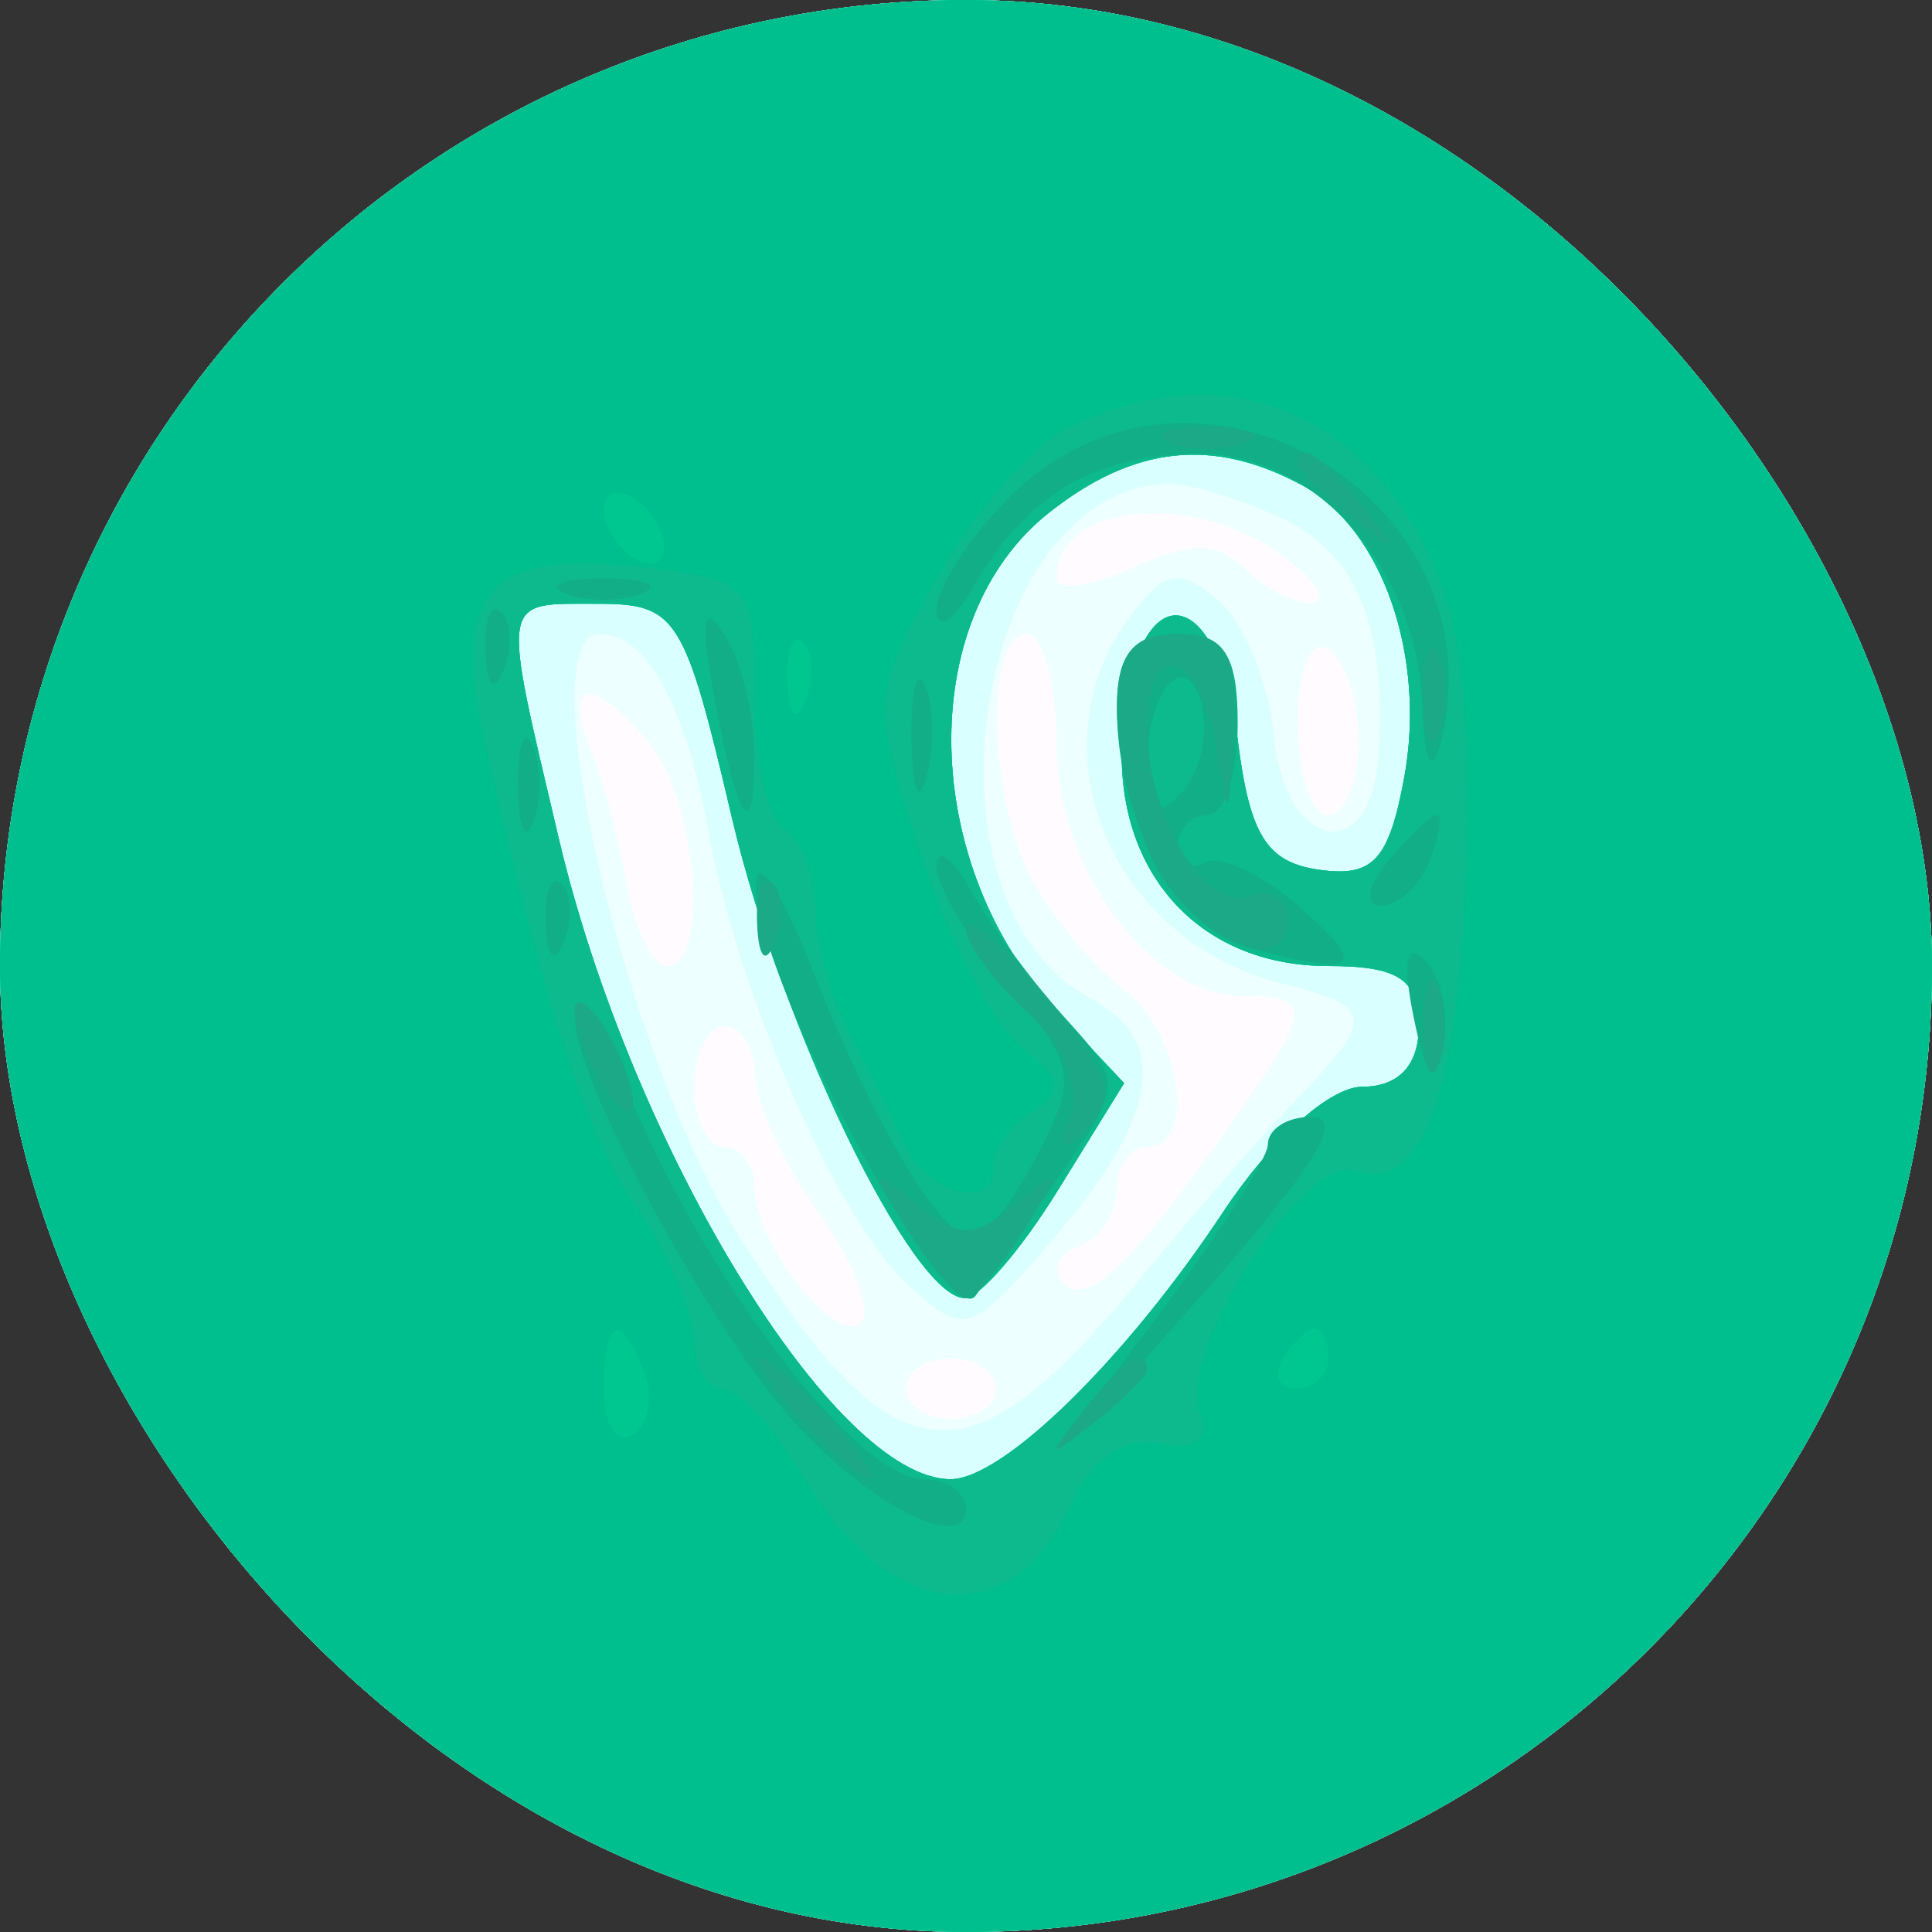 <svg width="64" height="64" viewBox="0 0 64 64" fill="none" xmlns="http://www.w3.org/2000/svg">
<rect x="0" y="0" width="64" height="64" fill="#333333" stroke="none"/>
<g clip-path="url(#clip0_1_226)">
<path fill-rule="evenodd" clip-rule="evenodd" d="M0 32V64H32H64V32V0H32H0V32Z" fill="#FFFBFF"/>
<path fill-rule="evenodd" clip-rule="evenodd" d="M0 32V64H32H64V32V0H32H0V32ZM42.559 18.468C43.626 19.276 44.028 19.951 43.45 19.968C42.873 19.986 41.872 19.472 41.227 18.827C40.338 17.938 39.443 17.933 37.527 18.806C36.137 19.439 35 19.592 35 19.145C35 16.642 39.6 16.23 42.559 18.468ZM35 24.686C35 28.785 38.13 33 41.174 33C43.514 33 43.473 33.412 40.75 37.264C37.415 41.98 35.986 43.325 35.202 42.482C34.816 42.066 35.063 41.525 35.75 41.28C36.438 41.034 37 40.196 37 39.417C37 38.638 37.45 38 38 38C39.666 38 39.119 34.203 37.25 32.795C36.288 32.069 34.938 30.475 34.25 29.251C32.756 26.594 32.587 21 34 21C34.55 21 35 22.658 35 24.686ZM45 24.559C45 25.902 44.55 27 44 27C43.45 27 43 25.623 43 23.941C43 22.156 43.417 21.139 44 21.5C44.55 21.84 45 23.216 45 24.559ZM21.608 24.75C23.105 26.722 23.473 32 22.113 32C21.626 32 21.015 30.762 20.755 29.25C20.495 27.738 19.946 25.712 19.534 24.75C19.123 23.788 19.122 23 19.533 23C19.943 23 20.877 23.788 21.608 24.75ZM25 35.596C25 36.473 25.949 38.524 27.109 40.153C28.269 41.782 28.907 43.426 28.527 43.806C27.705 44.628 25 41.18 25 39.309C25 38.589 24.55 38 24 38C23.45 38 23 37.1 23 36C23 34.9 23.45 34 24 34C24.55 34 25 34.718 25 35.596ZM33 46C33 46.55 32.325 47 31.5 47C30.675 47 30 46.55 30 46C30 45.45 30.675 45 31.5 45C32.325 45 33 45.45 33 46Z" fill="#EEFFFF"/>
<path fill-rule="evenodd" clip-rule="evenodd" d="M0 32V64H32H64V32V0H32H0V32ZM42.376 17.125C44.938 18.293 45.947 20.71 45.665 25C45.417 28.755 42.568 28.2 42.192 24.324C42.023 22.578 41.187 20.57 40.334 19.862C39.043 18.79 38.551 18.893 37.392 20.479C34.177 24.876 36.817 31.163 42.475 32.583C45.527 33.349 45.572 33.696 42.969 36.395C41.852 37.553 39.54 40.205 37.832 42.288C32.011 49.387 29.705 49.163 24.513 40.995C20.676 34.961 17.44 21 19.878 21C21.409 21 22.717 23.375 23.456 27.5C24.427 32.918 27.758 40.471 30.12 42.608C31.982 44.294 32.164 44.231 34.987 40.93C38.407 36.929 38.755 34.475 36.105 33.056C30.154 29.871 32.241 16.194 38.703 16.03C39.365 16.014 41.017 16.506 42.376 17.125Z" fill="#D9FFFF"/>
<path fill-rule="evenodd" clip-rule="evenodd" d="M0 32V64H32H64V32V0H32H0V32ZM43.114 16.061C45.783 17.49 47.269 21.752 46.509 25.802C46.002 28.506 45.478 29.066 43.693 28.812C41.958 28.565 41.396 27.665 41 24.5C40.335 19.178 37.628 18.96 37.193 24.193C36.813 28.768 39.631 32 44 32C46.333 32 47 32.444 47 34C47 35.286 46.333 36 45.133 36C44.051 36 42.109 37.748 40.514 40.157C37.309 45.001 33.228 49 31.49 49C27.643 49 20.922 38.009 18.508 27.769C16.599 19.675 16.546 20 19.791 20C22.427 20 22.675 20.394 24.245 27.083C25.874 34.023 30.225 43 31.961 43C32.443 43 33.827 41.398 35.037 39.44L37.237 35.881L35.094 33.601C30.457 28.665 30.296 20.486 34.766 16.969C37.567 14.766 40.166 14.483 43.114 16.061Z" fill="#00C68F"/>
<path fill-rule="evenodd" clip-rule="evenodd" d="M0 32V64H32H64V32V0H32H0V32ZM43.114 16.061C45.783 17.49 47.269 21.752 46.509 25.802C46.002 28.506 45.478 29.066 43.693 28.812C41.958 28.565 41.396 27.665 41 24.5C40.335 19.178 37.628 18.96 37.193 24.193C36.813 28.768 39.631 32 44 32C46.333 32 47 32.444 47 34C47 35.286 46.333 36 45.133 36C44.051 36 42.109 37.748 40.514 40.157C37.309 45.001 33.228 49 31.49 49C27.643 49 20.922 38.009 18.508 27.769C16.599 19.675 16.546 20 19.791 20C22.427 20 22.675 20.394 24.245 27.083C25.874 34.023 30.225 43 31.961 43C32.443 43 33.827 41.398 35.037 39.44L37.237 35.881L35.094 33.601C30.457 28.665 30.296 20.486 34.766 16.969C37.567 14.766 40.166 14.483 43.114 16.061ZM22 18.118C22 18.668 21.55 18.84 21 18.5C20.45 18.16 20 17.432 20 16.882C20 16.332 20.45 16.16 21 16.5C21.55 16.84 22 17.568 22 18.118ZM26.683 23.188C26.364 23.985 26.127 23.748 26.079 22.583C26.036 21.529 26.272 20.939 26.604 21.271C26.936 21.603 26.972 22.466 26.683 23.188ZM21.349 45.468C21.659 46.275 21.482 47.202 20.956 47.527C20.43 47.852 20 47.191 20 46.059C20 43.644 20.556 43.401 21.349 45.468ZM44 45C44 45.55 43.523 46 42.941 46C42.359 46 42.16 45.55 42.5 45C42.84 44.45 43.316 44 43.559 44C43.802 44 44 44.45 44 45Z" fill="#00BF8E"/>
<path fill-rule="evenodd" clip-rule="evenodd" d="M35.381 14.162C34.216 14.727 32.26 16.972 31.035 19.152C28.855 23.029 28.844 23.226 30.49 28.261C31.416 31.091 32.922 33.981 33.837 34.684C35.185 35.72 35.247 36.129 34.165 36.843C33.43 37.327 32.868 38.123 32.915 38.612C33.057 40.09 30.768 39.607 30.014 38C29.627 37.175 28.791 35.494 28.155 34.264C27.52 33.034 27 31.148 27 30.073C27 28.998 26.55 27.84 26 27.5C25.45 27.16 25 25.158 25 23.05C25 19.401 24.83 19.199 21.428 18.802C16.055 18.175 14.875 19.56 16.149 25C18.307 34.221 19.42 37.569 21.186 40.154C22.184 41.614 23 43.527 23 44.404C23 45.282 23.425 46 23.943 46C24.462 46 25.676 47.336 26.641 48.969C29.477 53.771 33.58 54.136 35.518 49.759C36.149 48.334 37.211 47.62 38.395 47.825C39.654 48.043 40.097 47.696 39.742 46.771C38.979 44.783 43.208 38.225 44.888 38.791C47.17 39.56 48.416 35.943 48.577 28.079C48.695 22.383 48.288 19.908 46.83 17.436C44.325 13.192 39.96 11.943 35.381 14.162ZM43.114 16.061C45.783 17.49 47.269 21.752 46.509 25.802C46.002 28.506 45.478 29.066 43.693 28.812C41.958 28.565 41.396 27.665 41 24.5C40.335 19.178 37.628 18.96 37.193 24.193C36.813 28.768 39.631 32 44 32C46.333 32 47 32.444 47 34C47 35.286 46.333 36 45.133 36C44.051 36 42.109 37.748 40.514 40.157C37.309 45.001 33.228 49 31.49 49C27.643 49 20.922 38.009 18.508 27.769C16.599 19.675 16.546 20 19.791 20C22.427 20 22.675 20.394 24.245 27.083C25.874 34.023 30.225 43 31.961 43C32.443 43 33.827 41.398 35.037 39.44L37.237 35.881L35.094 33.601C30.457 28.665 30.296 20.486 34.766 16.969C37.567 14.766 40.166 14.483 43.114 16.061Z" fill="#0DBA8D"/>
<path fill-rule="evenodd" clip-rule="evenodd" d="M33.455 16.455C32.105 17.805 31.014 19.492 31.03 20.205C31.047 20.917 31.577 20.6 32.208 19.5C33.986 16.399 36.214 15.066 39.677 15.032C43.561 14.993 46.945 18.793 47.116 23.385C47.185 25.227 47.425 25.752 47.705 24.671C49.835 16.423 39.465 10.444 33.455 16.455ZM18.75 19.662C19.438 19.94 20.563 19.94 21.25 19.662C21.938 19.385 21.375 19.158 20 19.158C18.625 19.158 18.063 19.385 18.75 19.662ZM16.079 21.583C16.127 22.748 16.364 22.985 16.683 22.188C16.972 21.466 16.936 20.603 16.604 20.271C16.272 19.939 16.036 20.529 16.079 21.583ZM23.645 23C24.436 27.313 25.005 28.126 24.985 24.917C24.976 23.587 24.527 21.825 23.986 21C23.294 19.945 23.193 20.538 23.645 23ZM37 23.453C37 27.152 38.985 30.761 41.372 31.402C45.015 32.379 45.386 32.069 43.024 30.021C41.769 28.932 40.35 28.284 39.871 28.58C39.392 28.876 39 28.641 39 28.059C39 27.477 39.45 27 40 27C40.55 27 41 25.65 41 24C41 21.667 40.556 21 39 21C37.544 21 37 21.667 37 23.453ZM30.195 24.5C30.215 26.15 30.439 26.704 30.693 25.731C30.947 24.758 30.93 23.408 30.656 22.731C30.382 22.054 30.175 22.85 30.195 24.5ZM39.094 26.306C38.302 27.098 38 26.838 38 25.367C38 22.723 39.398 21.32 39.844 23.517C40.033 24.449 39.695 25.705 39.094 26.306ZM17.158 26C17.158 27.375 17.385 27.938 17.662 27.25C17.94 26.563 17.94 25.438 17.662 24.75C17.385 24.063 17.158 24.625 17.158 26ZM46 28.5C45.282 29.365 45.185 30 45.771 30C46.329 30 47.045 29.325 47.362 28.5C47.678 27.675 47.781 27 47.591 27C47.401 27 46.685 27.675 46 28.5ZM25.047 29.261C24.968 32.244 31.322 44.194 32.314 42.927C32.497 42.692 33.678 41.009 34.938 39.186C37.223 35.878 37.224 35.867 35.25 33.686C34.163 32.484 32.775 30.6 32.167 29.5C31.559 28.4 31.047 28.037 31.03 28.694C31.014 29.351 32.081 31.146 33.403 32.682C35.622 35.262 35.697 35.686 34.377 38.238C33.591 39.757 32.618 41 32.215 41C31.169 41 28.93 37.231 26.867 32C25.892 29.525 25.073 28.292 25.047 29.261ZM18.079 30.583C18.127 31.748 18.364 31.985 18.683 31.188C18.972 30.466 18.936 29.603 18.604 29.271C18.272 28.939 18.036 29.529 18.079 30.583ZM46.825 33.674C47.251 35.767 47.503 36.019 47.794 34.644C48.011 33.623 47.751 32.351 47.218 31.818C46.592 31.192 46.452 31.849 46.825 33.674ZM19.058 33.783C18.975 35.634 23.546 44.059 26.264 47.063C28.809 49.877 32 51.493 32 49.969C32 49.436 31.365 49 30.589 49C28.583 49 24.077 43.362 21.399 37.5C20.143 34.75 19.089 33.077 19.058 33.783ZM42 37.91C42 38.411 40.165 41.223 37.923 44.16C35.681 47.097 35.118 48.104 36.673 46.399C43.254 39.179 44.816 37 43.41 37C42.634 37 42 37.41 42 37.91Z" fill="#12AE87"/>
<path fill-rule="evenodd" clip-rule="evenodd" d="M38.75 14.662C39.438 14.94 40.563 14.94 41.25 14.662C41.938 14.385 41.375 14.158 40 14.158C38.625 14.158 38.063 14.385 38.75 14.662ZM43 15.378C43 15.585 43.788 16.373 44.75 17.128C46.336 18.371 46.371 18.336 45.128 16.75C43.821 15.084 43 14.555 43 15.378ZM37 23.453C37 24.802 37.505 27.014 38.122 28.368C39.329 31.017 42.667 32.552 42.667 30.458C42.667 29.761 42.101 29.408 41.41 29.673C39.943 30.236 38 27.042 38 24.066C38 21.016 39.8 21.555 40.284 24.75C40.671 27.31 40.711 27.275 40.85 24.25C40.972 21.617 40.62 21 39 21C37.544 21 37 21.667 37 23.453ZM47.158 23C47.158 24.375 47.385 24.938 47.662 24.25C47.94 23.563 47.94 22.438 47.662 21.75C47.385 21.063 47.158 21.625 47.158 23ZM25.079 30.583C25.127 31.748 25.364 31.985 25.683 31.188C25.972 30.466 25.936 29.603 25.604 29.271C25.272 28.939 25.036 29.529 25.079 30.583ZM32 30.768C32 31.275 32.916 32.519 34.035 33.532C35.211 34.596 35.82 36.034 35.476 36.937C35.016 38.148 35.152 38.232 36.08 37.31C37.011 36.387 36.689 35.419 34.64 32.984C33.188 31.258 32 30.261 32 30.768ZM47.158 34C47.158 35.375 47.385 35.938 47.662 35.25C47.94 34.563 47.94 33.438 47.662 32.75C47.385 32.063 47.158 32.625 47.158 34ZM19.031 33.5C19.031 34.05 19.467 35.175 20 36C20.533 36.825 20.969 37.05 20.969 36.5C20.969 35.95 20.533 34.825 20 34C19.467 33.175 19.031 32.95 19.031 33.5ZM30.08 40.75C30.851 41.987 31.715 43 32 43C32.285 43 33.149 41.987 33.92 40.75C35.203 38.691 35.181 38.616 33.661 39.872C32.253 41.036 31.747 41.036 30.339 39.872C28.819 38.616 28.797 38.691 30.08 40.75ZM26.5 47C27.495 48.1 28.535 49 28.81 49C29.085 49 28.495 48.1 27.5 47C26.505 45.9 25.465 45 25.19 45C24.915 45 25.505 45.9 26.5 47ZM35.872 46.75C34.629 48.336 34.664 48.371 36.25 47.128C37.212 46.373 38 45.585 38 45.378C38 44.555 37.179 45.084 35.872 46.75Z" fill="#1CA987"/>
</g>
<defs>
<clipPath id="clip0_1_226">
<rect width="64" height="64" rx="32" fill="white"/>
</clipPath>
</defs>
</svg>
